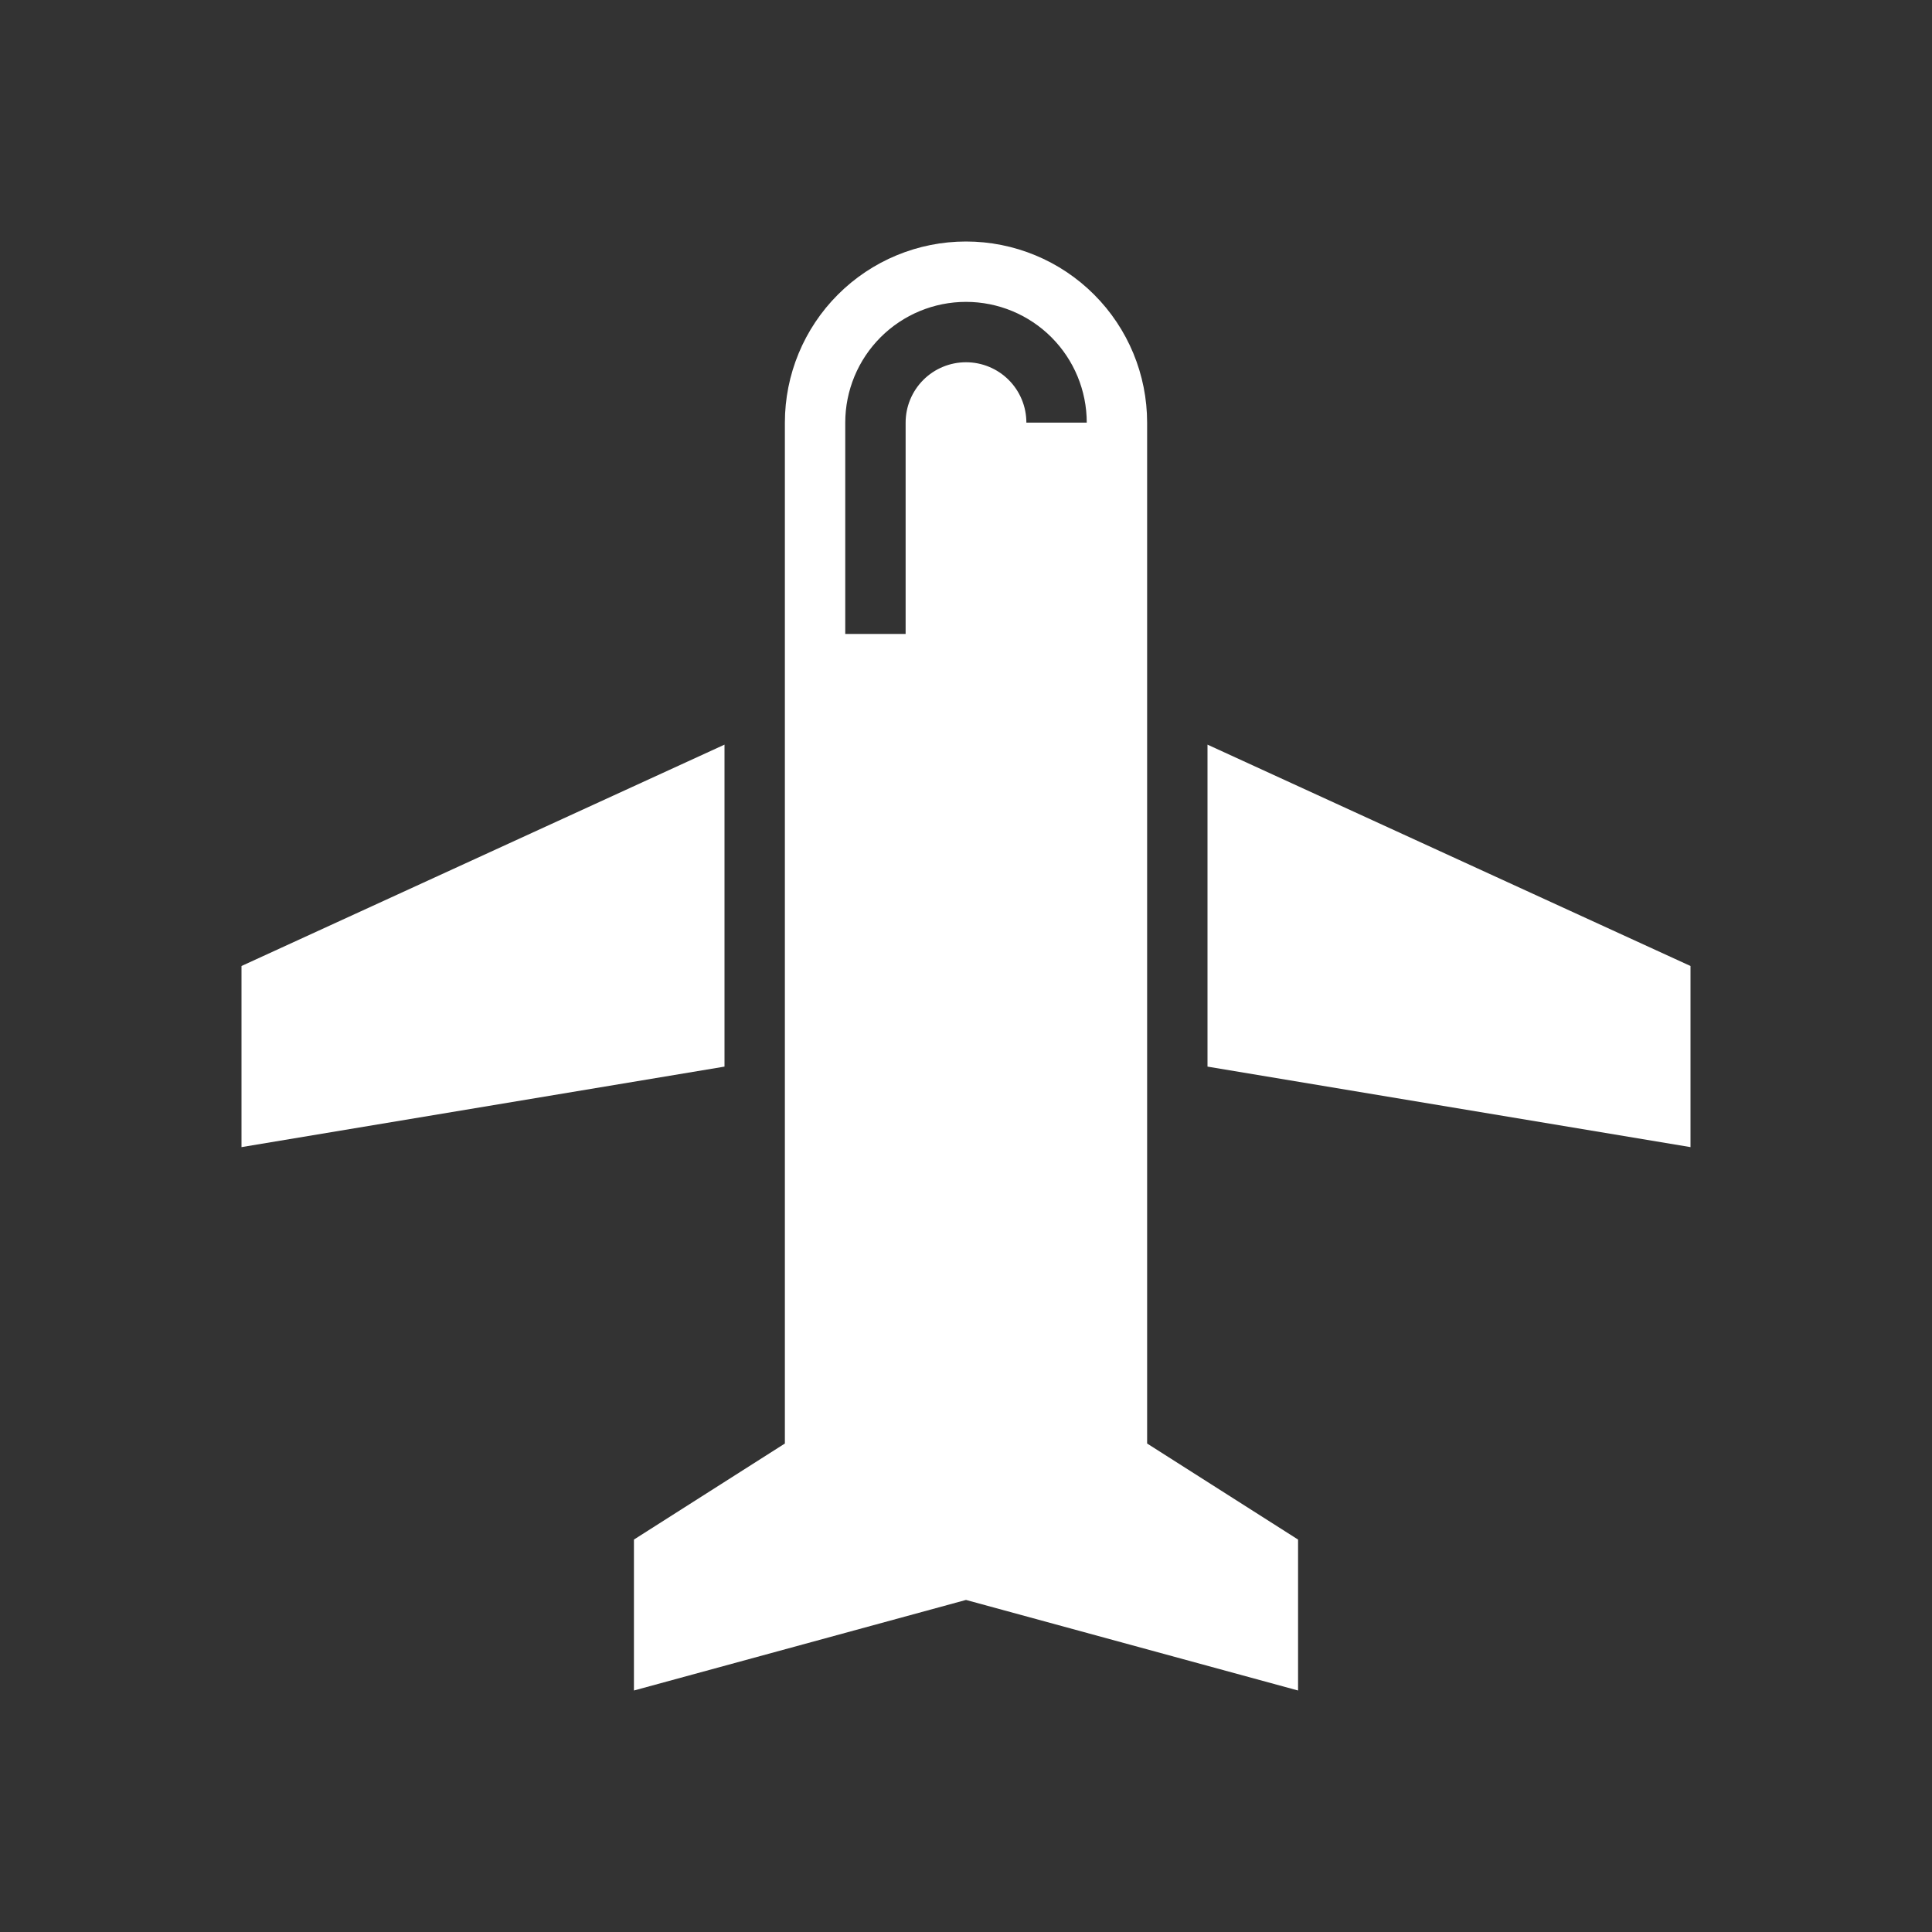 <svg width="80" height="80" viewBox="0 0 80 80" fill="none" xmlns="http://www.w3.org/2000/svg">
<rect x="0" y="0" width="80" height="80" fill="#333333" stroke="none"/>
<path d="M30 44.166L10 47.5V40L30 30.834V44.166ZM50 30.834V44.166L70 47.5V40L50 30.834ZM53.75 63.75V70L40 66.25L26.25 70V63.75L32.5 59.773V17.5C32.5 15.511 33.29 13.603 34.697 12.197C36.103 10.79 38.011 10 40 10C41.989 10 43.897 10.79 45.303 12.197C46.71 13.603 47.5 15.511 47.5 17.5V59.773L53.75 63.75ZM45 17.5C45 16.174 44.473 14.902 43.535 13.964C42.598 13.027 41.326 12.5 40 12.5C38.674 12.5 37.402 13.027 36.465 13.964C35.527 14.902 35 16.174 35 17.5V26.25H37.5V17.5C37.5 16.837 37.763 16.201 38.232 15.732C38.701 15.263 39.337 15 40 15C40.663 15 41.299 15.263 41.768 15.732C42.237 16.201 42.5 16.837 42.5 17.5H45Z" fill="white"/>
</svg>
